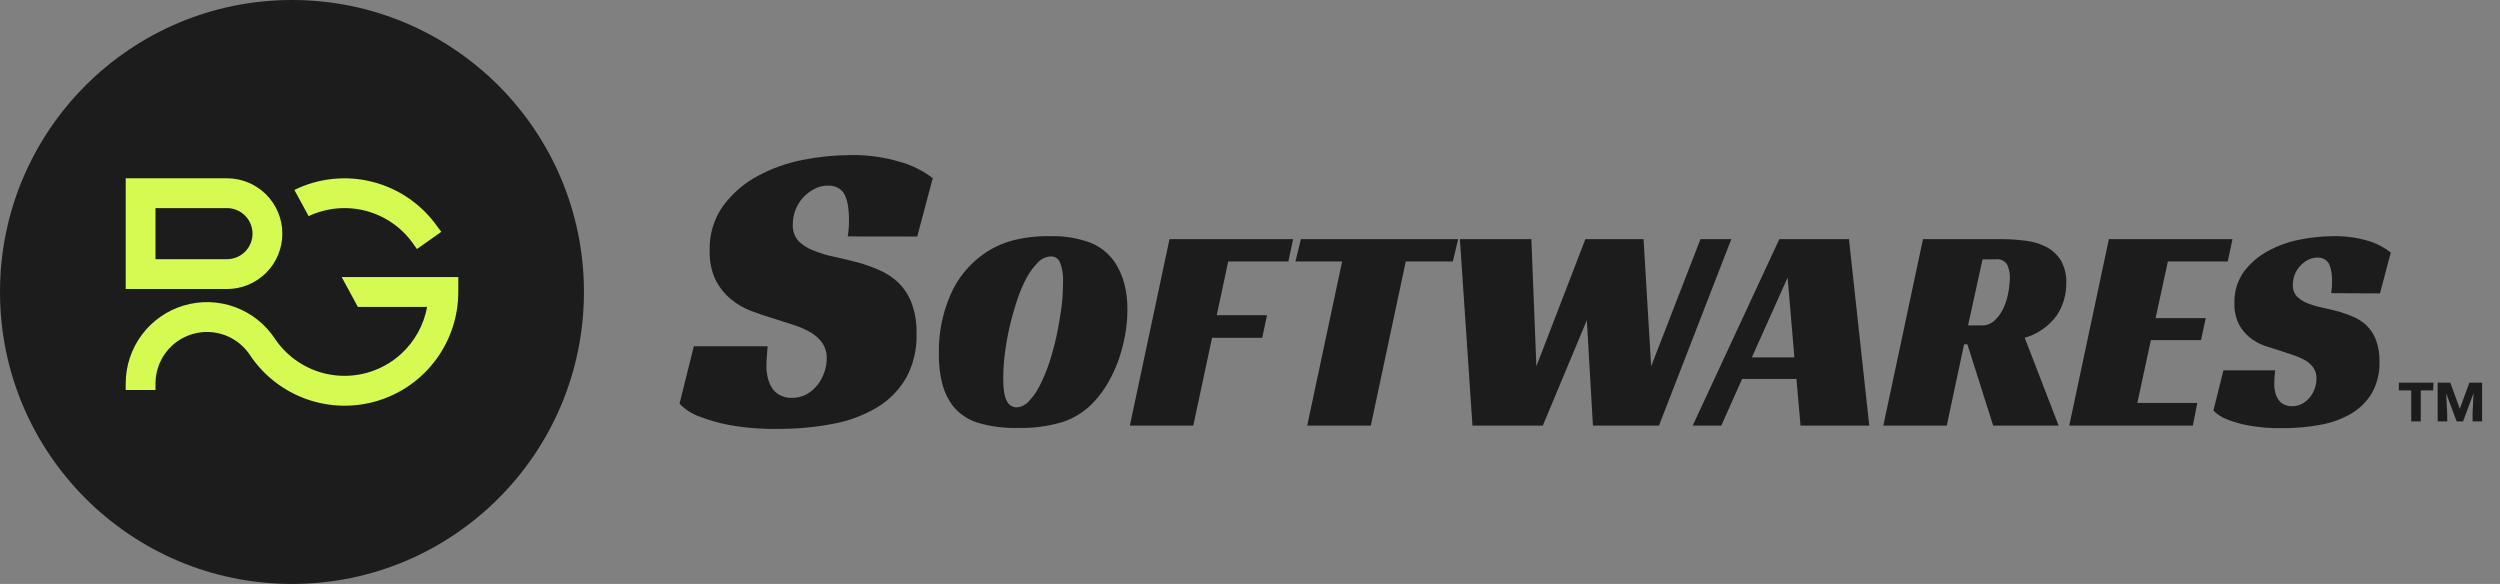 <svg width="137" height="32" viewBox="0 0 137 32" fill="none" xmlns="http://www.w3.org/2000/svg">
<rect x="0" y="0" width="137" height="32" fill="#808080" stroke="none"/>
<path d="M32 16C32 7.163 24.837 0 16 0C7.163 0 0 7.163 0 16C0 24.837 7.163 32 16 32C24.837 32 32 24.837 32 16Z" fill="#1C1C1C"/>
<path d="M46.456 12.956C46.508 12.644 46.53 12.328 46.524 12.013C46.524 11.786 46.509 11.559 46.48 11.334C46.453 11.128 46.398 10.927 46.318 10.736C46.248 10.567 46.127 10.423 45.973 10.323C45.793 10.216 45.585 10.163 45.375 10.172C45.111 10.169 44.851 10.232 44.618 10.357C44.39 10.479 44.183 10.638 44.007 10.827C43.646 11.228 43.446 11.748 43.446 12.287C43.423 12.622 43.533 12.953 43.754 13.206C43.987 13.435 44.265 13.613 44.571 13.728C44.943 13.877 45.328 13.993 45.72 14.073C46.148 14.165 46.595 14.272 47.054 14.394C47.447 14.505 47.831 14.644 48.203 14.81C48.581 14.974 48.928 15.203 49.227 15.486C49.544 15.799 49.791 16.175 49.95 16.59C50.149 17.131 50.243 17.704 50.227 18.28C50.255 19.129 50.057 19.97 49.653 20.716C49.267 21.378 48.721 21.931 48.065 22.325C47.324 22.765 46.51 23.069 45.663 23.224C44.667 23.414 43.655 23.508 42.641 23.503C41.735 23.519 40.83 23.447 39.938 23.286C39.377 23.18 38.827 23.022 38.296 22.814C37.896 22.666 37.535 22.43 37.238 22.124L38.022 18.975H42.067C42.054 19.113 42.038 19.301 42.022 19.539C42.007 19.776 41.999 19.965 41.999 20.1C42 20.294 42.023 20.486 42.067 20.675C42.111 20.869 42.185 21.056 42.286 21.228C42.39 21.4 42.537 21.542 42.712 21.641C42.923 21.755 43.161 21.811 43.401 21.803C43.687 21.807 43.969 21.736 44.218 21.597C44.449 21.462 44.651 21.285 44.814 21.074C44.973 20.869 45.096 20.637 45.177 20.39C45.26 20.15 45.303 19.898 45.305 19.643C45.315 19.342 45.23 19.045 45.062 18.794C44.889 18.553 44.666 18.352 44.407 18.207C44.105 18.035 43.785 17.897 43.453 17.794L42.338 17.437C41.97 17.33 41.584 17.199 41.179 17.047C40.774 16.895 40.398 16.677 40.064 16.402C39.716 16.115 39.429 15.759 39.223 15.358C38.983 14.852 38.87 14.296 38.891 13.736C38.861 12.853 39.123 11.984 39.638 11.266C40.139 10.594 40.782 10.04 41.521 9.644C42.301 9.222 43.143 8.923 44.015 8.759C44.863 8.59 45.725 8.503 46.59 8.498C47.526 8.479 48.459 8.608 49.355 8.879C49.992 9.061 50.589 9.362 51.115 9.764L50.264 12.961L46.456 12.956Z" fill="#1C1C1C"/>
<path d="M57.505 12.942C58.269 12.915 59.032 13.036 59.751 13.297C60.302 13.517 60.774 13.899 61.106 14.392C61.328 14.74 61.496 15.119 61.605 15.517C61.73 15.99 61.789 16.477 61.782 16.966C61.782 17.441 61.738 17.915 61.652 18.382C61.568 18.844 61.447 19.299 61.291 19.742C61.139 20.165 60.951 20.574 60.727 20.964C60.521 21.326 60.276 21.663 59.996 21.97C59.522 22.497 58.921 22.894 58.249 23.121C57.458 23.359 56.635 23.47 55.81 23.451C55.049 23.474 54.289 23.376 53.559 23.161C53.025 22.992 52.554 22.667 52.206 22.228C51.95 21.886 51.762 21.497 51.65 21.084C51.503 20.518 51.436 19.933 51.449 19.348C51.431 18.25 51.648 17.161 52.086 16.154C52.473 15.259 53.099 14.487 53.896 13.924C54.372 13.589 54.902 13.339 55.463 13.185C56.129 13.012 56.816 12.93 57.505 12.942ZM55.677 22.325C55.81 22.32 55.941 22.289 56.061 22.232C56.181 22.175 56.289 22.093 56.377 21.993C56.625 21.733 56.831 21.435 56.988 21.111C57.193 20.703 57.367 20.28 57.51 19.847C57.666 19.365 57.797 18.876 57.904 18.382C58.011 17.878 58.092 17.376 58.165 16.878C58.222 16.426 58.252 15.972 58.254 15.517C58.282 15.126 58.224 14.734 58.084 14.368C58.043 14.273 57.975 14.191 57.887 14.135C57.8 14.079 57.697 14.05 57.593 14.052C57.46 14.057 57.329 14.088 57.207 14.143C57.086 14.199 56.977 14.278 56.886 14.376C56.633 14.629 56.419 14.918 56.251 15.235C56.041 15.632 55.866 16.047 55.729 16.475C55.575 16.943 55.439 17.421 55.327 17.914C55.214 18.398 55.127 18.887 55.066 19.379C55.009 19.823 54.979 20.269 54.977 20.716C54.977 21.327 55.042 21.761 55.178 21.978C55.223 22.077 55.294 22.161 55.384 22.223C55.474 22.284 55.579 22.319 55.687 22.325H55.677Z" fill="#1C1C1C"/>
<path d="M64.089 13.104H70.863L70.602 14.327H67.306L66.679 17.272H69.432L69.171 18.51H66.421L65.392 23.323H61.916L64.089 13.104Z" fill="#1C1C1C"/>
<path d="M79.616 14.327H77.036L75.121 23.323H71.635L73.549 14.327H70.99L71.29 13.104H79.908L79.616 14.327Z" fill="#1C1C1C"/>
<path d="M80.002 13.104H83.919L84.193 20.072L86.88 13.104H90.066L90.484 20.072L93.187 13.104H94.876L90.912 23.323H87.293L86.959 17.547L84.546 23.323H80.691L80.002 13.104Z" fill="#1C1C1C"/>
<path d="M102.435 23.323H98.669L98.445 20.764H95.468L94.327 23.323H92.76L97.507 13.104H101.323L102.435 23.323ZM96.001 19.586H98.332L97.962 15.209L96.001 19.586Z" fill="#1C1C1C"/>
<path d="M113.232 15.532C113.237 16.156 113.055 16.767 112.71 17.287C112.278 17.879 111.66 18.309 110.955 18.509L112.812 23.322H109.226L107.811 18.864H107.633L106.683 23.322H103.207L105.38 13.104H109.613C110.081 13.102 110.548 13.131 111.012 13.192C111.414 13.238 111.803 13.358 112.161 13.545C112.485 13.717 112.755 13.973 112.945 14.287C113.153 14.668 113.253 15.098 113.232 15.532ZM108.597 17.833C108.729 17.836 108.861 17.813 108.984 17.765C109.107 17.717 109.22 17.645 109.315 17.553C109.518 17.358 109.682 17.126 109.798 16.869C109.922 16.595 110.01 16.305 110.059 16.008C110.109 15.749 110.136 15.487 110.14 15.224C110.147 14.978 110.098 14.733 109.997 14.508C109.933 14.402 109.839 14.318 109.727 14.265C109.615 14.212 109.49 14.193 109.367 14.211H108.644L107.85 17.833H108.597Z" fill="#1C1C1C"/>
<path d="M115.567 13.104H122.341L122.08 14.327H118.8L118.126 17.432H120.876L120.615 18.641H117.868L117.126 22.082H120.411L120.168 23.323H113.395L115.567 13.104Z" fill="#1C1C1C"/>
<path d="M127.75 16.065C127.786 15.847 127.802 15.626 127.797 15.405C127.797 15.246 127.787 15.087 127.766 14.929C127.746 14.786 127.708 14.646 127.654 14.511C127.603 14.393 127.518 14.293 127.411 14.222C127.285 14.146 127.139 14.11 126.993 14.117C126.811 14.116 126.631 14.16 126.471 14.245C126.31 14.33 126.165 14.442 126.042 14.577C125.918 14.713 125.82 14.87 125.753 15.042C125.684 15.219 125.648 15.408 125.648 15.598C125.633 15.832 125.71 16.063 125.865 16.24C126.028 16.402 126.222 16.529 126.437 16.611C126.697 16.715 126.966 16.796 127.241 16.854C127.541 16.917 127.852 16.992 128.176 17.078C128.45 17.157 128.719 17.254 128.98 17.368C129.245 17.484 129.487 17.645 129.696 17.844C129.92 18.065 130.092 18.332 130.202 18.627C130.341 19.006 130.407 19.407 130.396 19.81C130.416 20.405 130.277 20.994 129.993 21.518C129.723 21.98 129.342 22.367 128.884 22.643C128.365 22.951 127.795 23.163 127.202 23.27C126.505 23.403 125.796 23.468 125.087 23.463C124.453 23.476 123.82 23.425 123.196 23.312C122.8 23.239 122.411 23.128 122.037 22.98C121.757 22.876 121.503 22.711 121.295 22.497L121.843 20.293H124.677C124.664 20.39 124.653 20.523 124.643 20.688C124.632 20.852 124.627 20.985 124.627 21.082C124.627 21.217 124.644 21.352 124.677 21.484C124.706 21.616 124.757 21.741 124.826 21.857C124.899 21.977 125.001 22.077 125.123 22.147C125.271 22.227 125.438 22.266 125.606 22.259C125.806 22.264 126.004 22.214 126.178 22.116C126.339 22.022 126.481 21.899 126.596 21.753C126.71 21.608 126.798 21.445 126.857 21.27C126.913 21.101 126.942 20.925 126.943 20.747C126.951 20.537 126.892 20.328 126.776 20.152C126.655 19.983 126.498 19.843 126.317 19.742C126.105 19.622 125.881 19.524 125.648 19.452L124.865 19.191C124.604 19.118 124.342 19.027 124.05 18.93C123.766 18.823 123.501 18.671 123.267 18.478C123.024 18.276 122.824 18.027 122.679 17.747C122.512 17.392 122.432 17.003 122.447 16.611C122.426 15.993 122.609 15.385 122.969 14.882C123.325 14.411 123.781 14.023 124.303 13.746C124.849 13.451 125.438 13.242 126.048 13.127C126.641 13.008 127.244 12.946 127.85 12.942C128.506 12.927 129.161 13.015 129.79 13.203C130.235 13.336 130.65 13.553 131.015 13.84L130.422 16.078L127.75 16.065Z" fill="#1C1C1C"/>
<path d="M133.337 21.395H132.658V23.093H132.135V21.395H131.459V20.97H133.355L133.337 21.395Z" fill="#1C1C1C"/>
<path d="M134.276 20.97L134.798 22.401L135.321 20.97H136.018V23.093H135.496V22.665L135.55 21.547L134.976 23.093H134.623L134.051 21.552L134.106 22.665V23.093H133.584V20.97H134.276Z" fill="#1C1C1C"/>
<path d="M24.184 12.704L22.847 13.647L22.641 13.354C22.017 12.469 21.1 11.832 20.053 11.556C19.005 11.28 17.894 11.382 16.914 11.845L16.131 10.409C17.462 9.756 18.982 9.599 20.418 9.967C21.854 10.335 23.111 11.202 23.965 12.414L24.184 12.704Z" fill="#D5FA52"/>
<path d="M25.114 15.183V16C25.114 17.334 24.686 18.634 23.892 19.707C23.099 20.78 21.982 21.57 20.706 21.96C19.429 22.35 18.062 22.321 16.804 21.875C15.546 21.43 14.464 20.593 13.717 19.486C13.388 18.974 12.901 18.582 12.329 18.369C11.758 18.156 11.134 18.134 10.549 18.305C9.964 18.477 9.45 18.833 9.085 19.321C8.719 19.809 8.521 20.402 8.521 21.011V21.372H6.889V21.011C6.889 20.051 7.199 19.117 7.773 18.347C8.347 17.578 9.154 17.014 10.074 16.741C10.994 16.467 11.978 16.498 12.88 16.829C13.781 17.16 14.551 17.773 15.075 18.577C15.74 19.558 16.758 20.245 17.916 20.494C19.075 20.742 20.285 20.534 21.293 19.912C21.54 19.761 21.772 19.586 21.985 19.39C22.726 18.711 23.225 17.808 23.406 16.82H19.611L18.726 15.185L25.114 15.183Z" fill="#D5FA52"/>
<path d="M12.438 10.004H7.121V15.605H12.438C13.166 15.583 13.857 15.278 14.364 14.755C14.871 14.233 15.154 13.533 15.154 12.805C15.154 12.076 14.871 11.377 14.364 10.854C13.857 10.331 13.166 10.026 12.438 10.004ZM12.438 14.443H8.288V11.169H12.438C12.871 11.169 13.287 11.341 13.594 11.647C13.9 11.954 14.073 12.37 14.073 12.803C14.073 13.237 13.9 13.653 13.594 13.959C13.287 14.266 12.871 14.438 12.438 14.438V14.443Z" fill="#D5FA52"/>
<path d="M12.438 15.838H6.889V9.77H12.438C13.243 9.77 14.014 10.089 14.584 10.658C15.153 11.227 15.472 11.999 15.472 12.804C15.472 13.609 15.153 14.381 14.584 14.95C14.014 15.519 13.243 15.838 12.438 15.838ZM7.356 15.371H12.438C13.104 15.35 13.736 15.07 14.2 14.591C14.664 14.112 14.923 13.472 14.923 12.805C14.923 12.139 14.664 11.498 14.2 11.019C13.736 10.54 13.104 10.261 12.438 10.24H7.356V15.371ZM12.438 14.674H8.053V10.934H12.438C12.934 10.934 13.409 11.131 13.76 11.482C14.111 11.832 14.308 12.308 14.308 12.804C14.308 13.3 14.111 13.775 13.76 14.126C13.409 14.477 12.934 14.674 12.438 14.674ZM8.521 14.204H12.438C12.809 14.204 13.165 14.056 13.428 13.794C13.69 13.531 13.838 13.175 13.838 12.804C13.838 12.433 13.69 12.077 13.428 11.814C13.165 11.552 12.809 11.404 12.438 11.404H8.521V14.204Z" fill="#D5FA52"/>
</svg>
